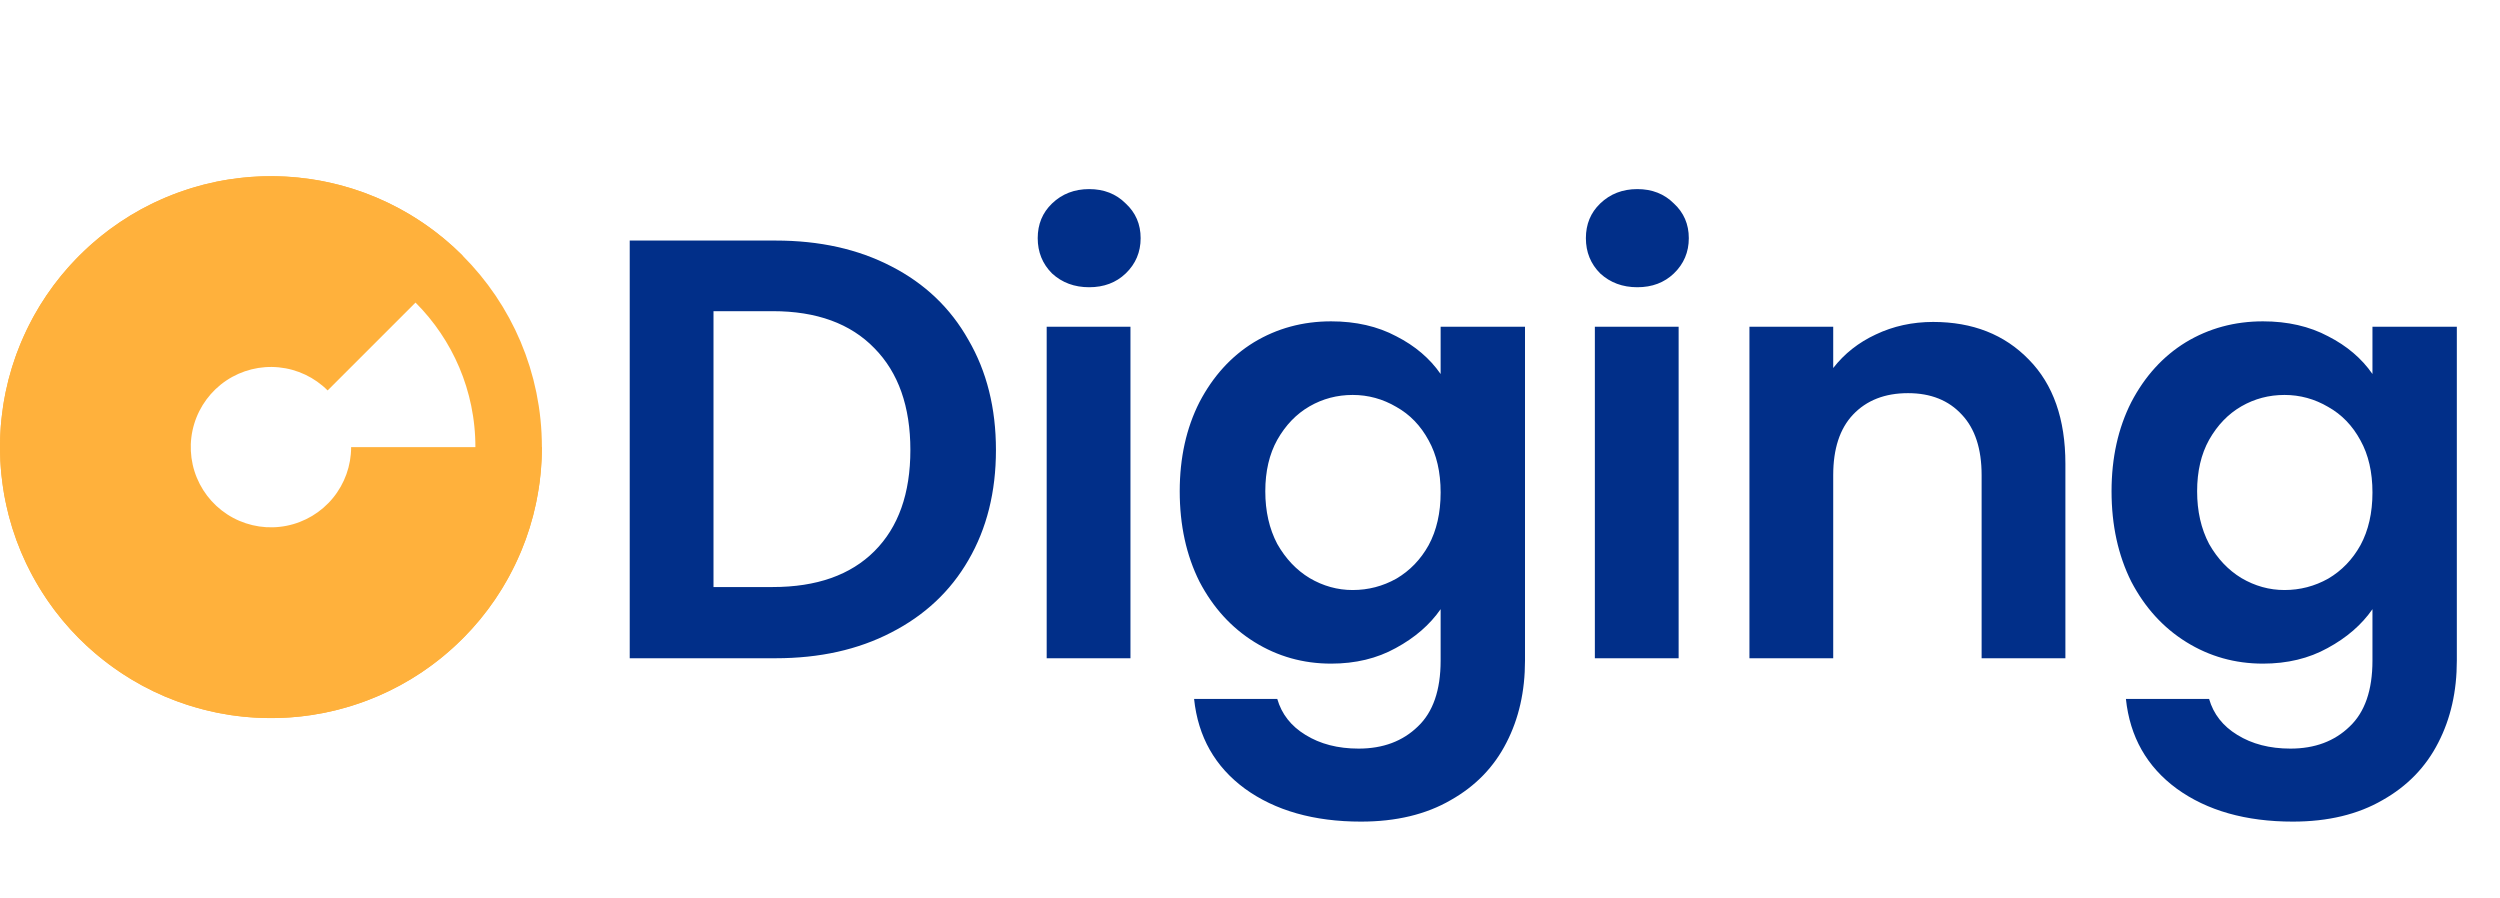 <svg width="752" height="270" viewBox="0 0 752 270" fill="none" xmlns="http://www.w3.org/2000/svg">
<path d="M233.34 72.36C246.54 72.36 258.12 74.94 268.08 80.1C278.16 85.26 285.9 92.64 291.3 102.24C296.82 111.72 299.58 122.76 299.58 135.36C299.58 147.96 296.82 159 291.3 168.48C285.9 177.84 278.16 185.1 268.08 190.26C258.12 195.42 246.54 198 233.34 198H189.42V72.36H233.34ZM232.44 176.58C245.64 176.58 255.84 172.98 263.04 165.78C270.24 158.58 273.84 148.44 273.84 135.36C273.84 122.28 270.24 112.08 263.04 104.76C255.84 97.32 245.64 93.6 232.44 93.6H214.62V176.58H232.44ZM327.623 86.4C323.183 86.4 319.463 85.02 316.463 82.26C313.583 79.38 312.143 75.84 312.143 71.64C312.143 67.44 313.583 63.96 316.463 61.2C319.463 58.32 323.183 56.88 327.623 56.88C332.063 56.88 335.723 58.32 338.603 61.2C341.603 63.96 343.103 67.44 343.103 71.64C343.103 75.84 341.603 79.38 338.603 82.26C335.723 85.02 332.063 86.4 327.623 86.4ZM340.043 98.28V198H314.843V98.28H340.043ZM400.401 96.66C407.841 96.66 414.381 98.16 420.021 101.16C425.661 104.04 430.101 107.82 433.341 112.5V98.28H458.721V198.72C458.721 207.96 456.861 216.18 453.141 223.38C449.421 230.7 443.841 236.46 436.401 240.66C428.961 244.98 419.961 247.14 409.401 247.14C395.241 247.14 383.601 243.84 374.481 237.24C365.481 230.64 360.381 221.64 359.181 210.24H384.201C385.521 214.8 388.341 218.4 392.661 221.04C397.101 223.8 402.441 225.18 408.681 225.18C416.001 225.18 421.941 222.96 426.501 218.52C431.061 214.2 433.341 207.6 433.341 198.72V183.24C430.101 187.92 425.601 191.82 419.841 194.94C414.201 198.06 407.721 199.62 400.401 199.62C392.001 199.62 384.321 197.46 377.361 193.14C370.401 188.82 364.881 182.76 360.801 174.96C356.841 167.04 354.861 157.98 354.861 147.78C354.861 137.7 356.841 128.76 360.801 120.96C364.881 113.16 370.341 107.16 377.181 102.96C384.141 98.76 391.881 96.66 400.401 96.66ZM433.341 148.14C433.341 142.02 432.141 136.8 429.741 132.48C427.341 128.04 424.101 124.68 420.021 122.4C415.941 120 411.561 118.8 406.881 118.8C402.201 118.8 397.881 119.94 393.921 122.22C389.961 124.5 386.721 127.86 384.201 132.3C381.801 136.62 380.601 141.78 380.601 147.78C380.601 153.78 381.801 159.06 384.201 163.62C386.721 168.06 389.961 171.48 393.921 173.88C398.001 176.28 402.321 177.48 406.881 177.48C411.561 177.48 415.941 176.34 420.021 174.06C424.101 171.66 427.341 168.3 429.741 163.98C432.141 159.54 433.341 154.26 433.341 148.14ZM492.513 86.4C488.073 86.4 484.353 85.02 481.353 82.26C478.473 79.38 477.033 75.84 477.033 71.64C477.033 67.44 478.473 63.96 481.353 61.2C484.353 58.32 488.073 56.88 492.513 56.88C496.953 56.88 500.613 58.32 503.493 61.2C506.493 63.96 507.993 67.44 507.993 71.64C507.993 75.84 506.493 79.38 503.493 82.26C500.613 85.02 496.953 86.4 492.513 86.4ZM504.933 98.28V198H479.733V98.28H504.933ZM581.491 96.84C593.371 96.84 602.971 100.62 610.291 108.18C617.611 115.62 621.271 126.06 621.271 139.5V198H596.071V142.92C596.071 135 594.091 128.94 590.131 124.74C586.171 120.42 580.771 118.26 573.931 118.26C566.971 118.26 561.451 120.42 557.371 124.74C553.411 128.94 551.431 135 551.431 142.92V198H526.231V98.28H551.431V110.7C554.791 106.38 559.051 103.02 564.211 100.62C569.491 98.1 575.251 96.84 581.491 96.84ZM680.695 96.66C688.135 96.66 694.675 98.16 700.315 101.16C705.955 104.04 710.395 107.82 713.635 112.5V98.28H739.015V198.72C739.015 207.96 737.155 216.18 733.435 223.38C729.715 230.7 724.135 236.46 716.695 240.66C709.255 244.98 700.255 247.14 689.695 247.14C675.535 247.14 663.895 243.84 654.775 237.24C645.775 230.64 640.675 221.64 639.475 210.24H664.495C665.815 214.8 668.635 218.4 672.955 221.04C677.395 223.8 682.735 225.18 688.975 225.18C696.295 225.18 702.235 222.96 706.795 218.52C711.355 214.2 713.635 207.6 713.635 198.72V183.24C710.395 187.92 705.895 191.82 700.135 194.94C694.495 198.06 688.015 199.62 680.695 199.62C672.295 199.62 664.615 197.46 657.655 193.14C650.695 188.82 645.175 182.76 641.095 174.96C637.135 167.04 635.155 157.98 635.155 147.78C635.155 137.7 637.135 128.76 641.095 120.96C645.175 113.16 650.635 107.16 657.475 102.96C664.435 98.76 672.175 96.66 680.695 96.66ZM713.635 148.14C713.635 142.02 712.435 136.8 710.035 132.48C707.635 128.04 704.395 124.68 700.315 122.4C696.235 120 691.855 118.8 687.175 118.8C682.495 118.8 678.175 119.94 674.215 122.22C670.255 124.5 667.015 127.86 664.495 132.3C662.095 136.62 660.895 141.78 660.895 147.78C660.895 153.78 662.095 159.06 664.495 163.62C667.015 168.06 670.255 171.48 674.215 173.88C678.295 176.28 682.615 177.48 687.175 177.48C691.855 177.48 696.235 176.34 700.315 174.06C704.395 171.66 707.635 168.3 710.035 163.98C712.435 159.54 713.635 154.26 713.635 148.14Z" fill="#012F89"/>
<path d="M139.129 76.871C125.796 63.538 108.253 55.241 89.488 53.392C70.724 51.544 51.899 56.26 36.221 66.735C20.543 77.211 8.983 92.798 3.509 110.842C-1.964 128.885 -1.012 148.269 6.204 165.689C13.419 183.109 26.452 197.488 43.081 206.377C59.71 215.265 78.907 218.113 97.4 214.434C115.893 210.755 132.539 200.779 144.5 186.203C156.462 171.628 163 153.355 163 134.5H105.619C105.619 140.08 103.685 145.488 100.145 149.801C96.605 154.115 91.678 157.067 86.206 158.156C80.733 159.245 75.052 158.402 70.13 155.771C65.209 153.141 61.352 148.885 59.217 143.73C57.081 138.575 56.799 132.838 58.419 127.499C60.039 122.159 63.46 117.546 68.1 114.445C72.74 111.345 78.311 109.95 83.864 110.497C89.417 111.044 94.609 113.499 98.555 117.445L139.129 76.871Z" fill="#FFB13C"/>
<circle cx="81.5" cy="134.5" r="71.5" stroke="#FFB13C" stroke-width="20"/>
</svg>
